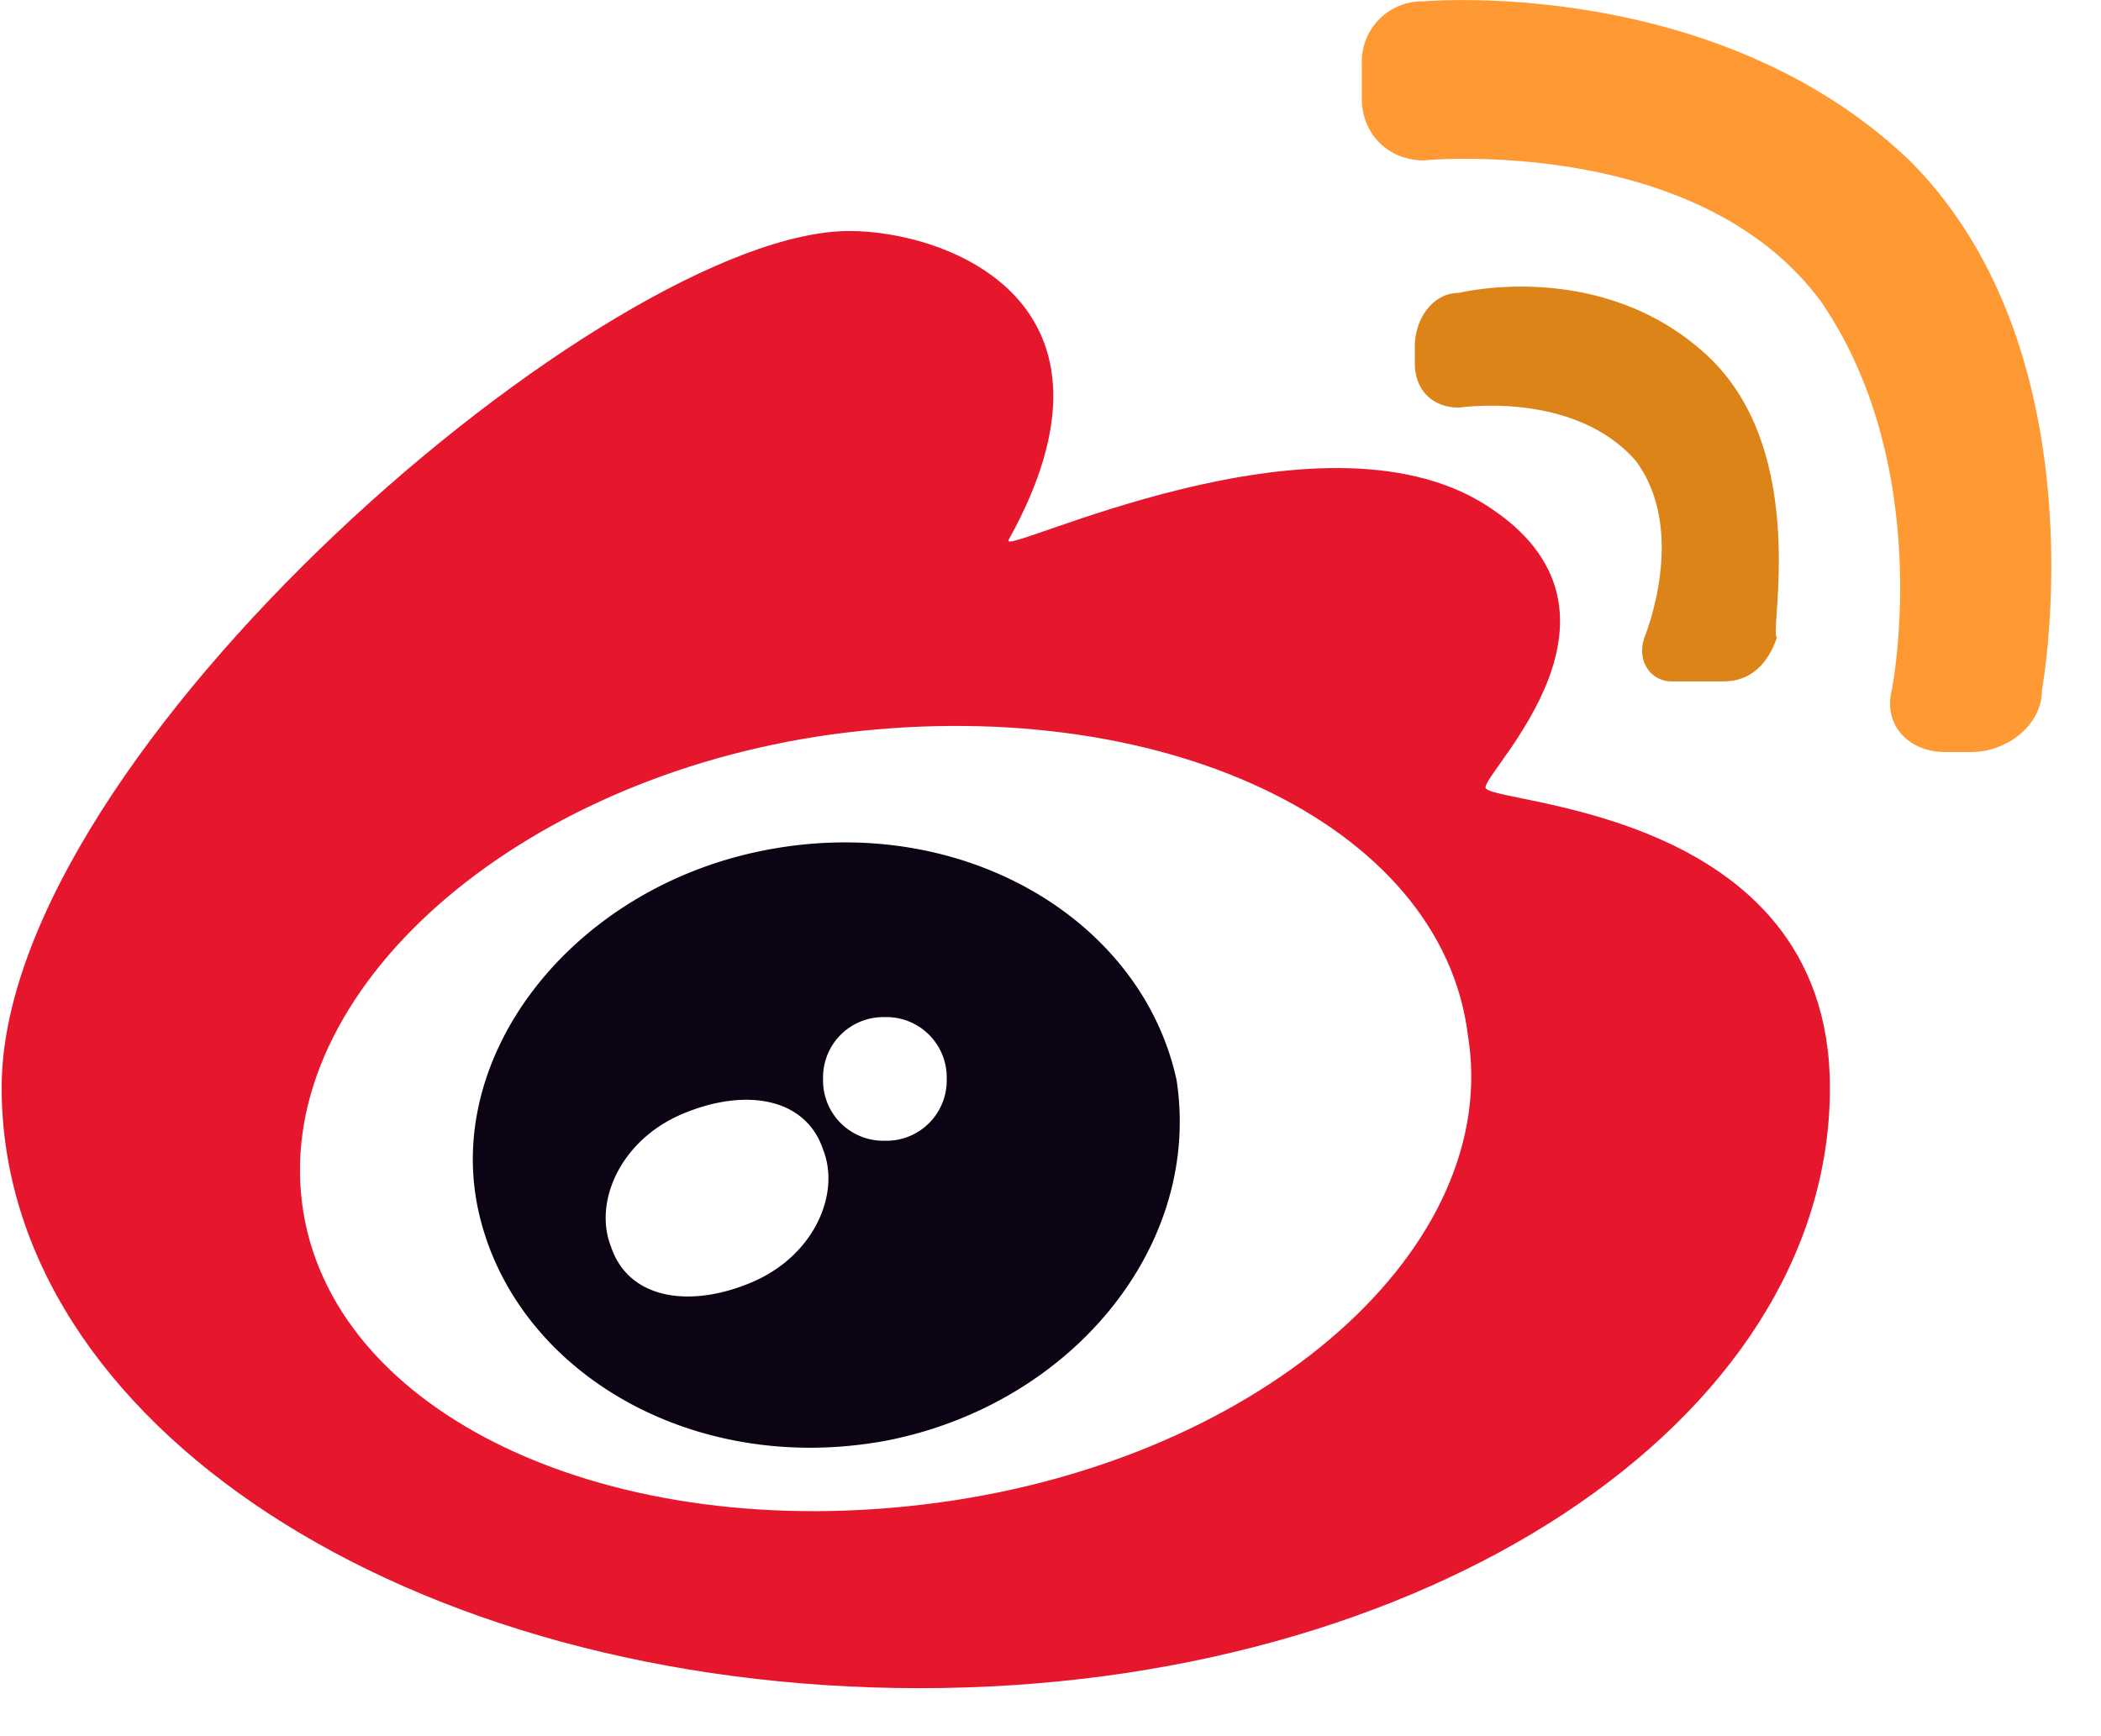 <?xml version="1.0" standalone="no"?><!DOCTYPE svg PUBLIC "-//W3C//DTD SVG 1.1//EN" "http://www.w3.org/Graphics/SVG/1.1/DTD/svg11.dtd"><svg t="1584799436263" class="icon" viewBox="0 0 1239 1024" version="1.1" xmlns="http://www.w3.org/2000/svg" p-id="12157" xmlns:xlink="http://www.w3.org/1999/xlink" width="241.992" height="200"><defs><style type="text/css"></style></defs><path d="M1126.023 94.585c-114.58-109.406-286.504-93.777-286.504-93.777a35.571 35.571 0 0 0-36.433 36.487v20.857c0 20.803 15.629 36.433 36.433 36.433 0 0 161.469-15.629 234.442 83.375 67.692 98.951 41.661 229.16 41.661 229.16-5.228 20.803 10.402 36.433 31.259 36.433h15.629c20.803 0 41.661-15.629 41.661-36.433 0 0 36.433-197.955-78.147-312.536z" fill="#FF9933" p-id="12158"></path><path d="M1006.215 209.165c-62.518-57.29-145.839-36.433-145.839-36.433-15.629 0-26.031 15.629-26.031 31.259v10.402c0 15.629 10.402 26.031 26.031 26.031 0 0 67.692-10.402 104.179 31.259 31.259 41.661 5.228 104.179 5.228 104.179-5.228 15.629 5.174 26.031 15.629 26.031h31.259c15.629 0 26.031-10.402 31.259-26.031-5.228 0 20.803-109.406-41.715-166.696z" fill="#DD8419" p-id="12159"></path><path d="M693.679 636.281c-20.803-93.777-124.982-156.295-239.562-135.384-114.58 20.803-192.728 119.754-171.924 213.531 20.857 93.777 125.036 156.295 239.616 135.437 109.406-20.857 187.554-114.58 171.924-213.585zM443.715 756.143c-36.487 15.629-72.973 10.402-83.375-20.803-10.402-26.085 5.228-62.518 41.661-78.147 36.487-15.629 72.92-10.402 83.375 20.803 10.402 26.085-5.228 62.518-41.661 78.147z m78.147-83.321a35.571 35.571 0 0 1-36.487-36.487 35.571 35.571 0 0 1 36.433-36.433 35.571 35.571 0 0 1 36.487 36.433 35.571 35.571 0 0 1-36.487 36.487z" fill="#0C0414" p-id="12160"></path><path d="M876.005 464.411c0-10.402 98.951-104.179 0-166.696s-286.451 31.259-281.277 20.857c78.147-140.665-36.433-182.326-93.777-182.326-140.611 0-499.981 307.308-499.981 505.263 0 197.901 239.562 354.196 541.642 354.196 296.96 0 536.522-156.295 536.522-354.196 0-166.696-203.129-166.696-203.129-177.098z m-322.937 421.888c-192.728 26.031-359.37-52.062-375-177.098-15.629-125.036 125.036-250.018 312.482-276.049 192.728-26.031 359.424 52.116 375.053 177.098 20.803 125.036-119.808 250.018-312.536 276.049z" fill="#E6162D" p-id="12161"></path></svg>